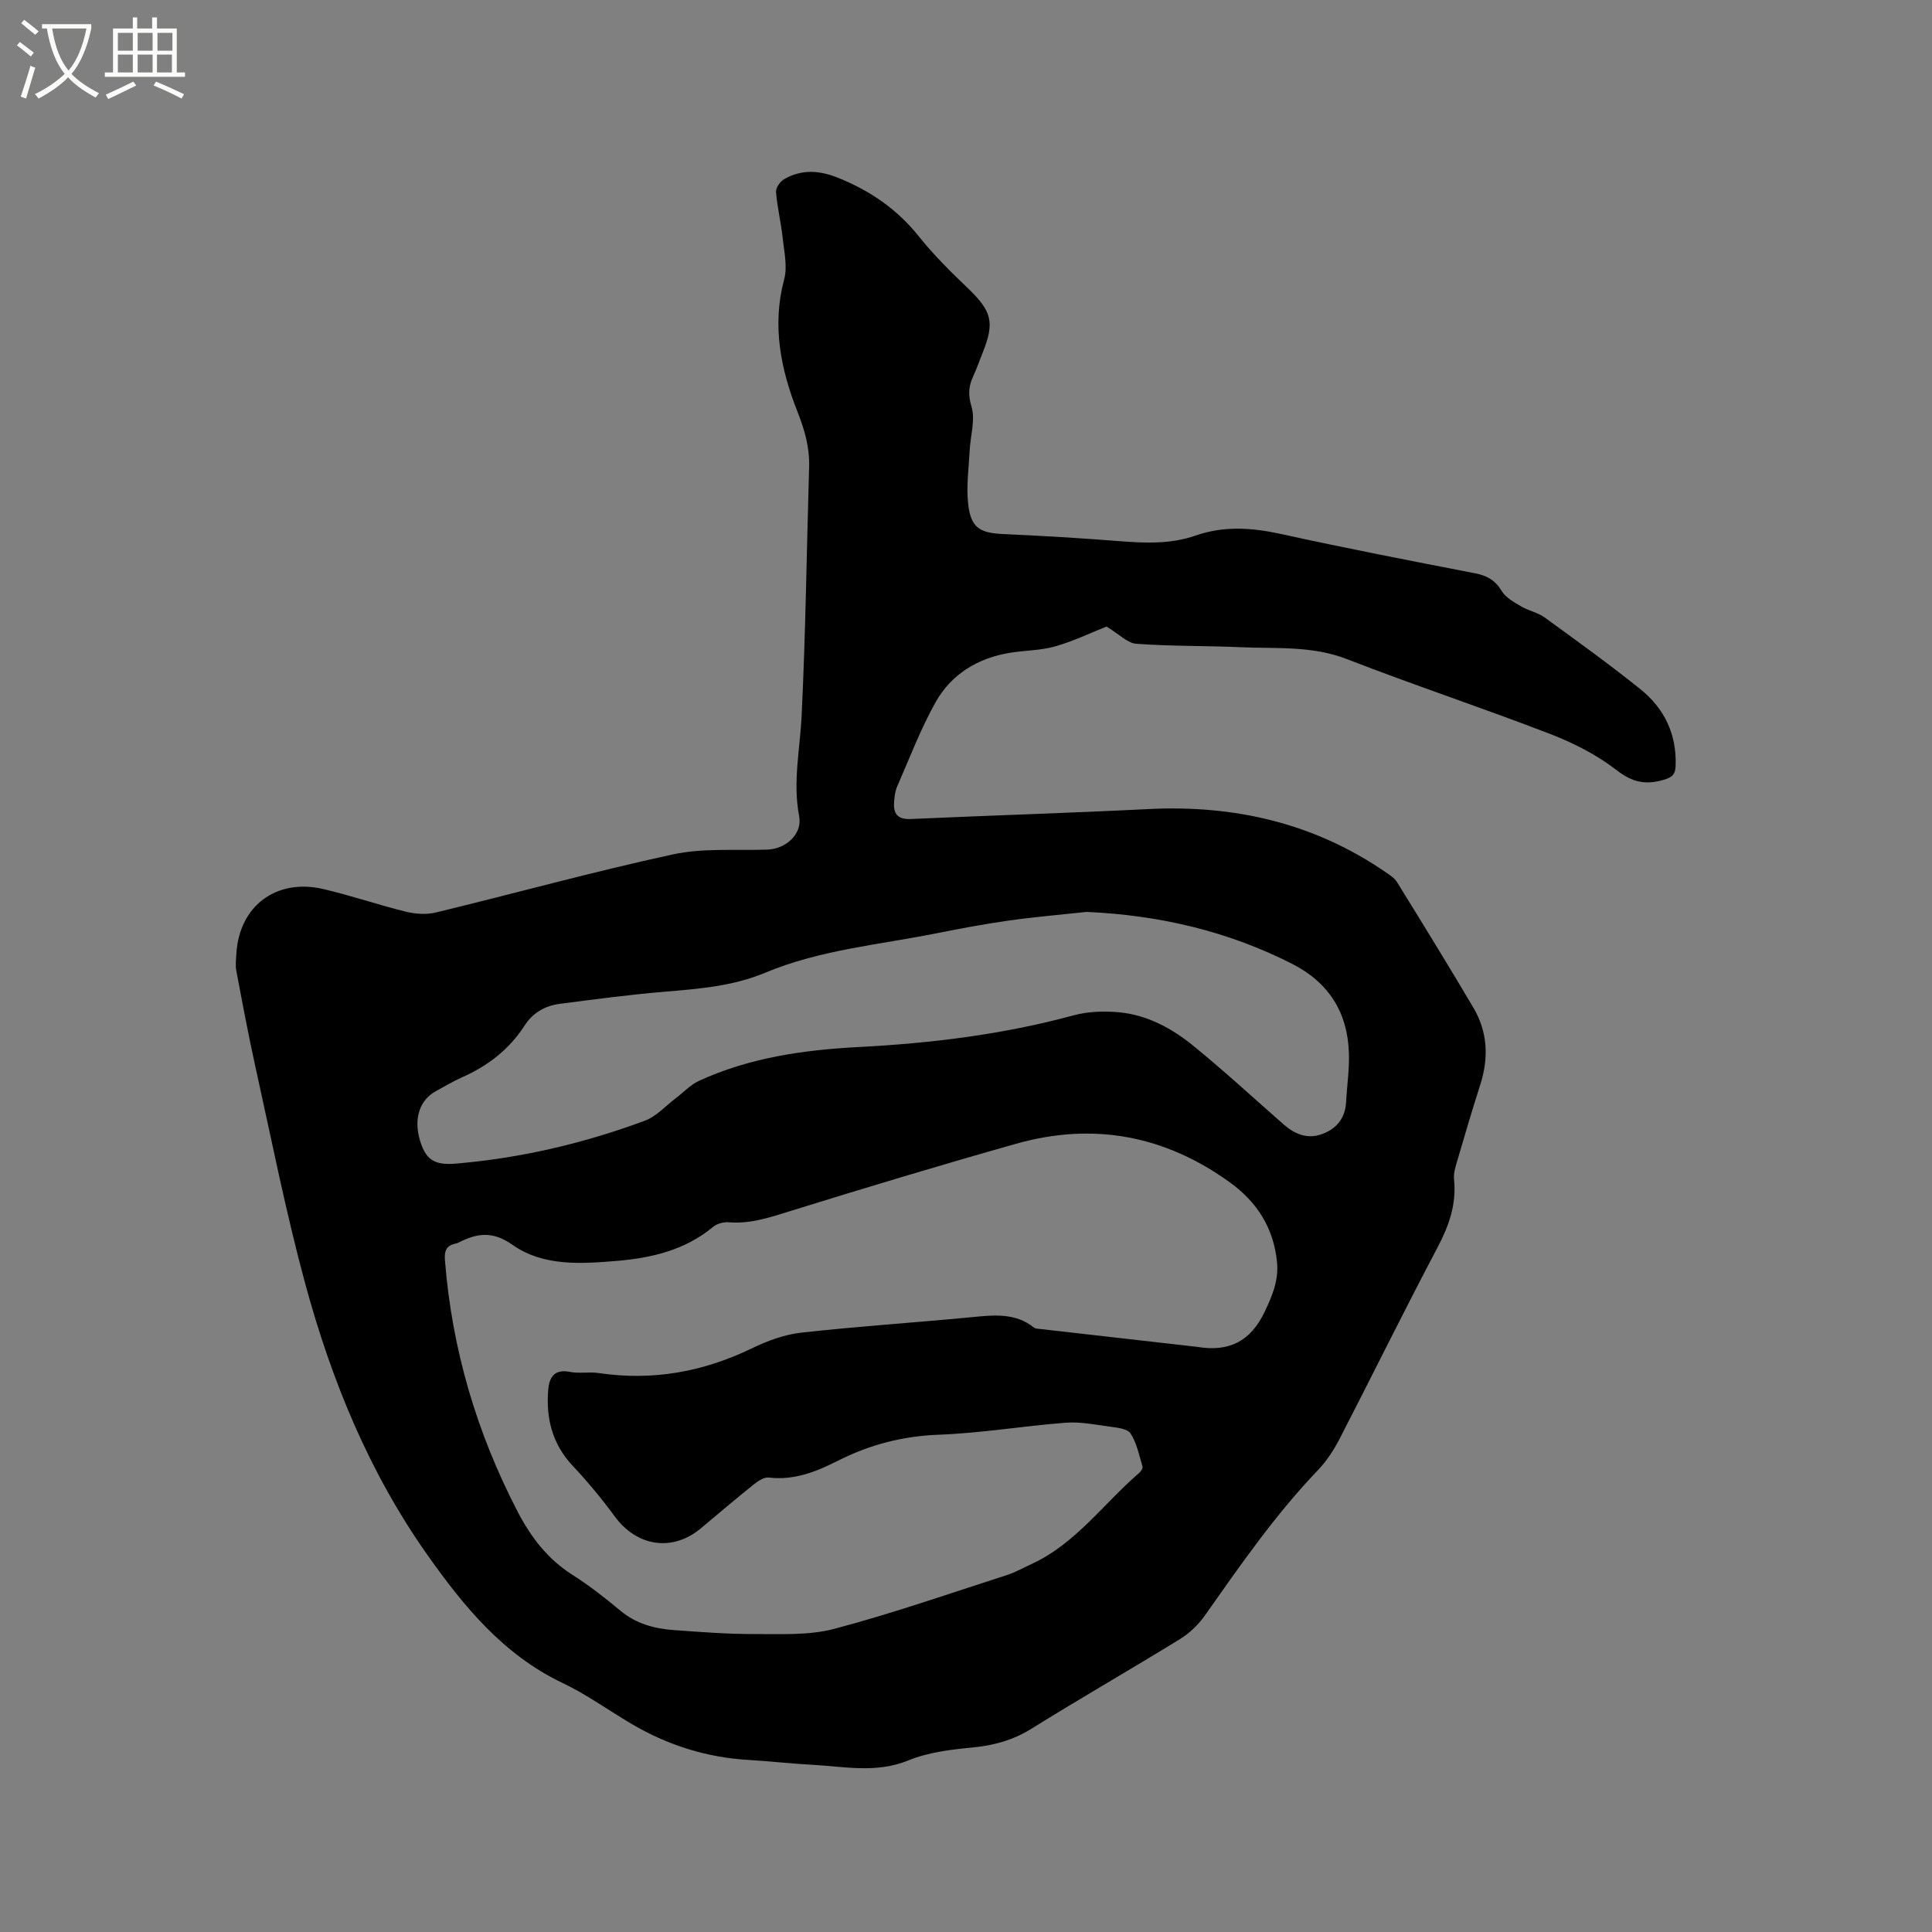 <svg enable-background="new 0 0 400 400" viewBox="0 0 400 400" xmlns="http://www.w3.org/2000/svg"><rect x="0" y="0" width="400" height="400" fill="#808080" stroke="none"/><path d="m6.4 11.7c-1-.8-1.9-1.6-2.9-2.3l.6-.7c.9.7 1.9 1.4 2.9 2.2zm-2.1 8.3c.7-2.1 1.4-4.2 2-6.4.2.1.6.3 1 .4-.7 2.3-1.3 4.4-1.9 6.4zm3-12.8c-1.1-.9-2.1-1.7-2.9-2.4l.6-.7c1 .8 2 1.5 3 2.4zm1.4-1.3v-.9h10.2v.9c-.9 4.2-2.3 7.3-4.1 9.4 1.3 1.4 3.2 2.7 5.7 4-.2.2-.4.5-.7.9-2.5-1.4-4.4-2.7-5.7-4.2-1.4 1.5-3.5 3-6.1 4.4 0 0 0 0-.1-.1-.3-.4-.5-.7-.7-.8 2.7-1.3 4.7-2.8 6.2-4.2-1.8-2.2-3-5.3-3.7-9.4zm9.2 0h-7.1c.6 3.8 1.7 6.7 3.4 8.7 1.7-2 2.9-4.8 3.7-8.7z" fill="#fbfcfa"/><path d="m31.6 3.6h.9v2.3h4.1v9.1h1.7v.9h-16.6v-.9h1.7v-9.1h4.1v-2.3h.9v2.3h3.1v-2.3zm-4 13.3.6.8c-1.9.9-3.8 1.9-5.8 2.8-.2-.3-.3-.6-.5-.9 2-.9 3.9-1.8 5.7-2.7zm-3.2-10.1v3.7h3.1v-3.7zm0 4.5v3.7h3.1v-3.7zm4.1-4.5v3.7h3.1v-3.7zm0 4.5v3.7h3.1v-3.7zm9.1 9.1c-2.1-1.1-4.1-2-5.8-2.7l.5-.8c2.2.9 4.1 1.8 5.8 2.6zm-1.9-13.6h-3.1v3.7h3.1zm-3.2 4.5v3.7h3.1v-3.7z" fill="#fbfcfa"/><path d="m229.09 129.72c-3.01 1.19-6.71 2.98-10.6 4.1-3.02.87-6.29.82-9.43 1.34-6.62 1.09-12.07 4.4-15.33 10.18-3.14 5.58-5.42 11.65-8 17.54-.41.94-.53 2.05-.61 3.09-.2 2.42.62 3.72 3.42 3.6 16.41-.74 32.82-1.24 49.22-2.06 17.8-.89 34.3 2.88 49.11 13.06.86.59 1.84 1.2 2.36 2.05 5.34 8.65 10.68 17.3 15.84 26.05 2.96 5.02 3.17 10.41 1.39 15.95-1.72 5.34-3.29 10.73-4.87 16.11-.32 1.1-.67 2.3-.55 3.41.54 5.16-1.04 9.64-3.44 14.18-6.93 13.1-13.46 26.42-20.26 39.59-1.2 2.32-2.69 4.6-4.49 6.48-8.84 9.23-16.07 19.69-23.4 30.09-1.35 1.92-3.21 3.68-5.2 4.91-10.2 6.27-20.59 12.23-30.75 18.55-3.81 2.37-7.76 3.43-12.17 3.86-4.48.43-9.15.99-13.26 2.67-6.73 2.75-13.36 1.25-20.06.9-4.34-.23-8.66-.74-13-.99-8.73-.51-16.81-3.07-24.31-7.5-4.74-2.8-9.26-6.07-14.21-8.43-12.27-5.85-20.45-15.83-28.02-26.55-12.08-17.1-19.87-36.2-25.3-56.21-4.01-14.8-6.98-29.89-10.3-44.87-1.46-6.6-2.7-13.25-3.95-19.89-.21-1.12-.04-2.33.02-3.49.58-9.85 8.25-15.65 18.01-13.37 5.77 1.35 11.39 3.29 17.15 4.7 1.96.48 4.22.62 6.15.15 16.36-3.96 32.6-8.46 49.05-12.02 6.31-1.37 13.05-.77 19.59-1 3.82-.13 7.27-3.23 6.57-6.89-1.36-7.06.18-13.89.51-20.85.83-17.14 1.04-34.31 1.55-51.46.12-4.06-.91-7.66-2.43-11.51-3.43-8.7-5.3-17.78-2.74-27.32.72-2.69-.01-5.82-.32-8.72-.34-3.15-1.12-6.26-1.36-9.42-.07-.86.88-2.19 1.72-2.66 3.62-2.05 7.22-1.83 11.17-.24 6.66 2.69 12.23 6.53 16.73 12.18 3.02 3.78 6.51 7.23 10.01 10.58 5.04 4.83 5.69 7.08 3.16 13.4-.67 1.67-1.26 3.38-2.01 5.01-.94 2.06-1.03 3.79-.31 6.19.82 2.74-.23 6.03-.38 9.08-.19 3.68-.72 7.41-.32 11.03.55 4.96 2.4 6.05 7.25 6.27 8.04.36 16.09.84 24.11 1.47 5.32.42 10.61.63 15.71-1.15 5.92-2.06 11.73-1.65 17.77-.32 13.34 2.94 26.76 5.53 40.18 8.14 2.47.48 4.14 1.47 5.47 3.67.83 1.37 2.53 2.29 3.99 3.16 1.53.91 3.43 1.25 4.85 2.28 6.69 4.85 13.4 9.69 19.84 14.86 4.96 3.97 7.54 9.3 7.31 15.85-.06 1.81-.71 2.41-2.47 2.92-3.73 1.1-6.49.54-9.75-2-4.11-3.19-8.97-5.65-13.86-7.53-13.92-5.37-28.1-10.07-42.01-15.47-7.21-2.8-14.58-2.12-21.93-2.45-7.2-.33-14.42-.18-21.6-.71-1.83-.1-3.56-1.98-6.21-3.57zm18.74 149.13c6.57 1.1 11.09-1.06 14.06-7.37 1.58-3.36 2.87-6.43 2.5-10.2-.7-7.03-4.11-12.38-9.7-16.44-13.47-9.76-28.31-12.56-44.31-8.04-15.57 4.4-31.06 9.06-46.51 13.86-4.28 1.33-8.4 2.77-12.97 2.4-1.06-.09-2.42.26-3.22.92-5.82 4.84-12.74 6.47-20.03 7.08-7.46.62-15.21 1.13-21.54-3.33-4.16-2.93-7.38-2.41-11.19-.46-.19.1-.4.16-.6.2-1.92.4-2.36 1.52-2.2 3.45 1.45 18.42 6.58 35.75 15.08 52.11 2.73 5.24 6.2 9.77 11.31 13.02 3.48 2.21 6.76 4.78 9.93 7.42 3.28 2.74 7.09 3.74 11.15 4.03 5.49.39 11 .83 16.49.81 5.57-.02 11.38.32 16.67-1.08 12.06-3.19 23.87-7.32 35.76-11.14 1.7-.55 3.28-1.46 4.92-2.21 9.27-4.21 15.03-12.59 22.47-18.96.35-.3.75-.97.64-1.32-.7-2.33-1.19-4.84-2.47-6.82-.65-1-2.79-1.2-4.31-1.41-3.04-.43-6.14-1.04-9.15-.81-8.76.67-17.47 2.16-26.23 2.48-7.5.28-14.35 2.07-20.96 5.42-4.46 2.26-9.04 4.07-14.26 3.45-.95-.11-2.17.68-3.02 1.36-3.72 2.98-7.36 6.07-11.02 9.14-5.87 4.92-13.22 3.82-17.82-2.42-2.69-3.66-5.6-7.19-8.71-10.49-4.23-4.5-5.57-9.82-5.09-15.72.2-2.5 1.19-4.4 4.46-3.75 1.95.39 4.05-.05 6.02.25 11.13 1.65 21.61-.24 31.71-5.13 3.19-1.54 6.72-2.85 10.21-3.24 11.68-1.3 23.43-2.07 35.13-3.19 4.59-.44 9.09-1.01 13.06 2.15.3.24.81.23 1.23.28 10.82 1.22 21.67 2.46 32.51 3.7zm-22.87-90.05c-5.34.58-10.7 1.03-16.02 1.78-5.03.71-10.03 1.65-15.01 2.64-11.91 2.38-24.14 3.42-35.5 8.17-6.67 2.79-13.71 3.34-20.79 3.93-7.26.61-14.5 1.57-21.73 2.51-3.02.4-5.55 1.79-7.3 4.5-3.18 4.94-7.64 8.38-13 10.74-1.84.81-3.56 1.87-5.33 2.82-3.36 1.81-4.64 5.6-3.39 10 1.16 4.08 2.87 5.41 7.41 5.03 13.47-1.13 26.54-4.19 39.19-8.88 2.42-.9 4.35-3.11 6.5-4.73 1.57-1.18 2.97-2.72 4.71-3.52 10.47-4.82 21.71-6.42 33.04-7.01 15.07-.78 29.93-2.6 44.52-6.56 2.97-.81 6.28-.92 9.37-.64 5.86.53 10.97 3.31 15.43 6.94 6.4 5.21 12.48 10.82 18.69 16.27 2.29 2.01 4.9 3.1 7.88 2.04 3.02-1.08 4.88-3.25 5.06-6.63s.7-6.76.59-10.12c-.26-8.42-4.12-14.64-11.76-18.53-13.36-6.79-27.53-10.08-42.56-10.75z"/></svg>